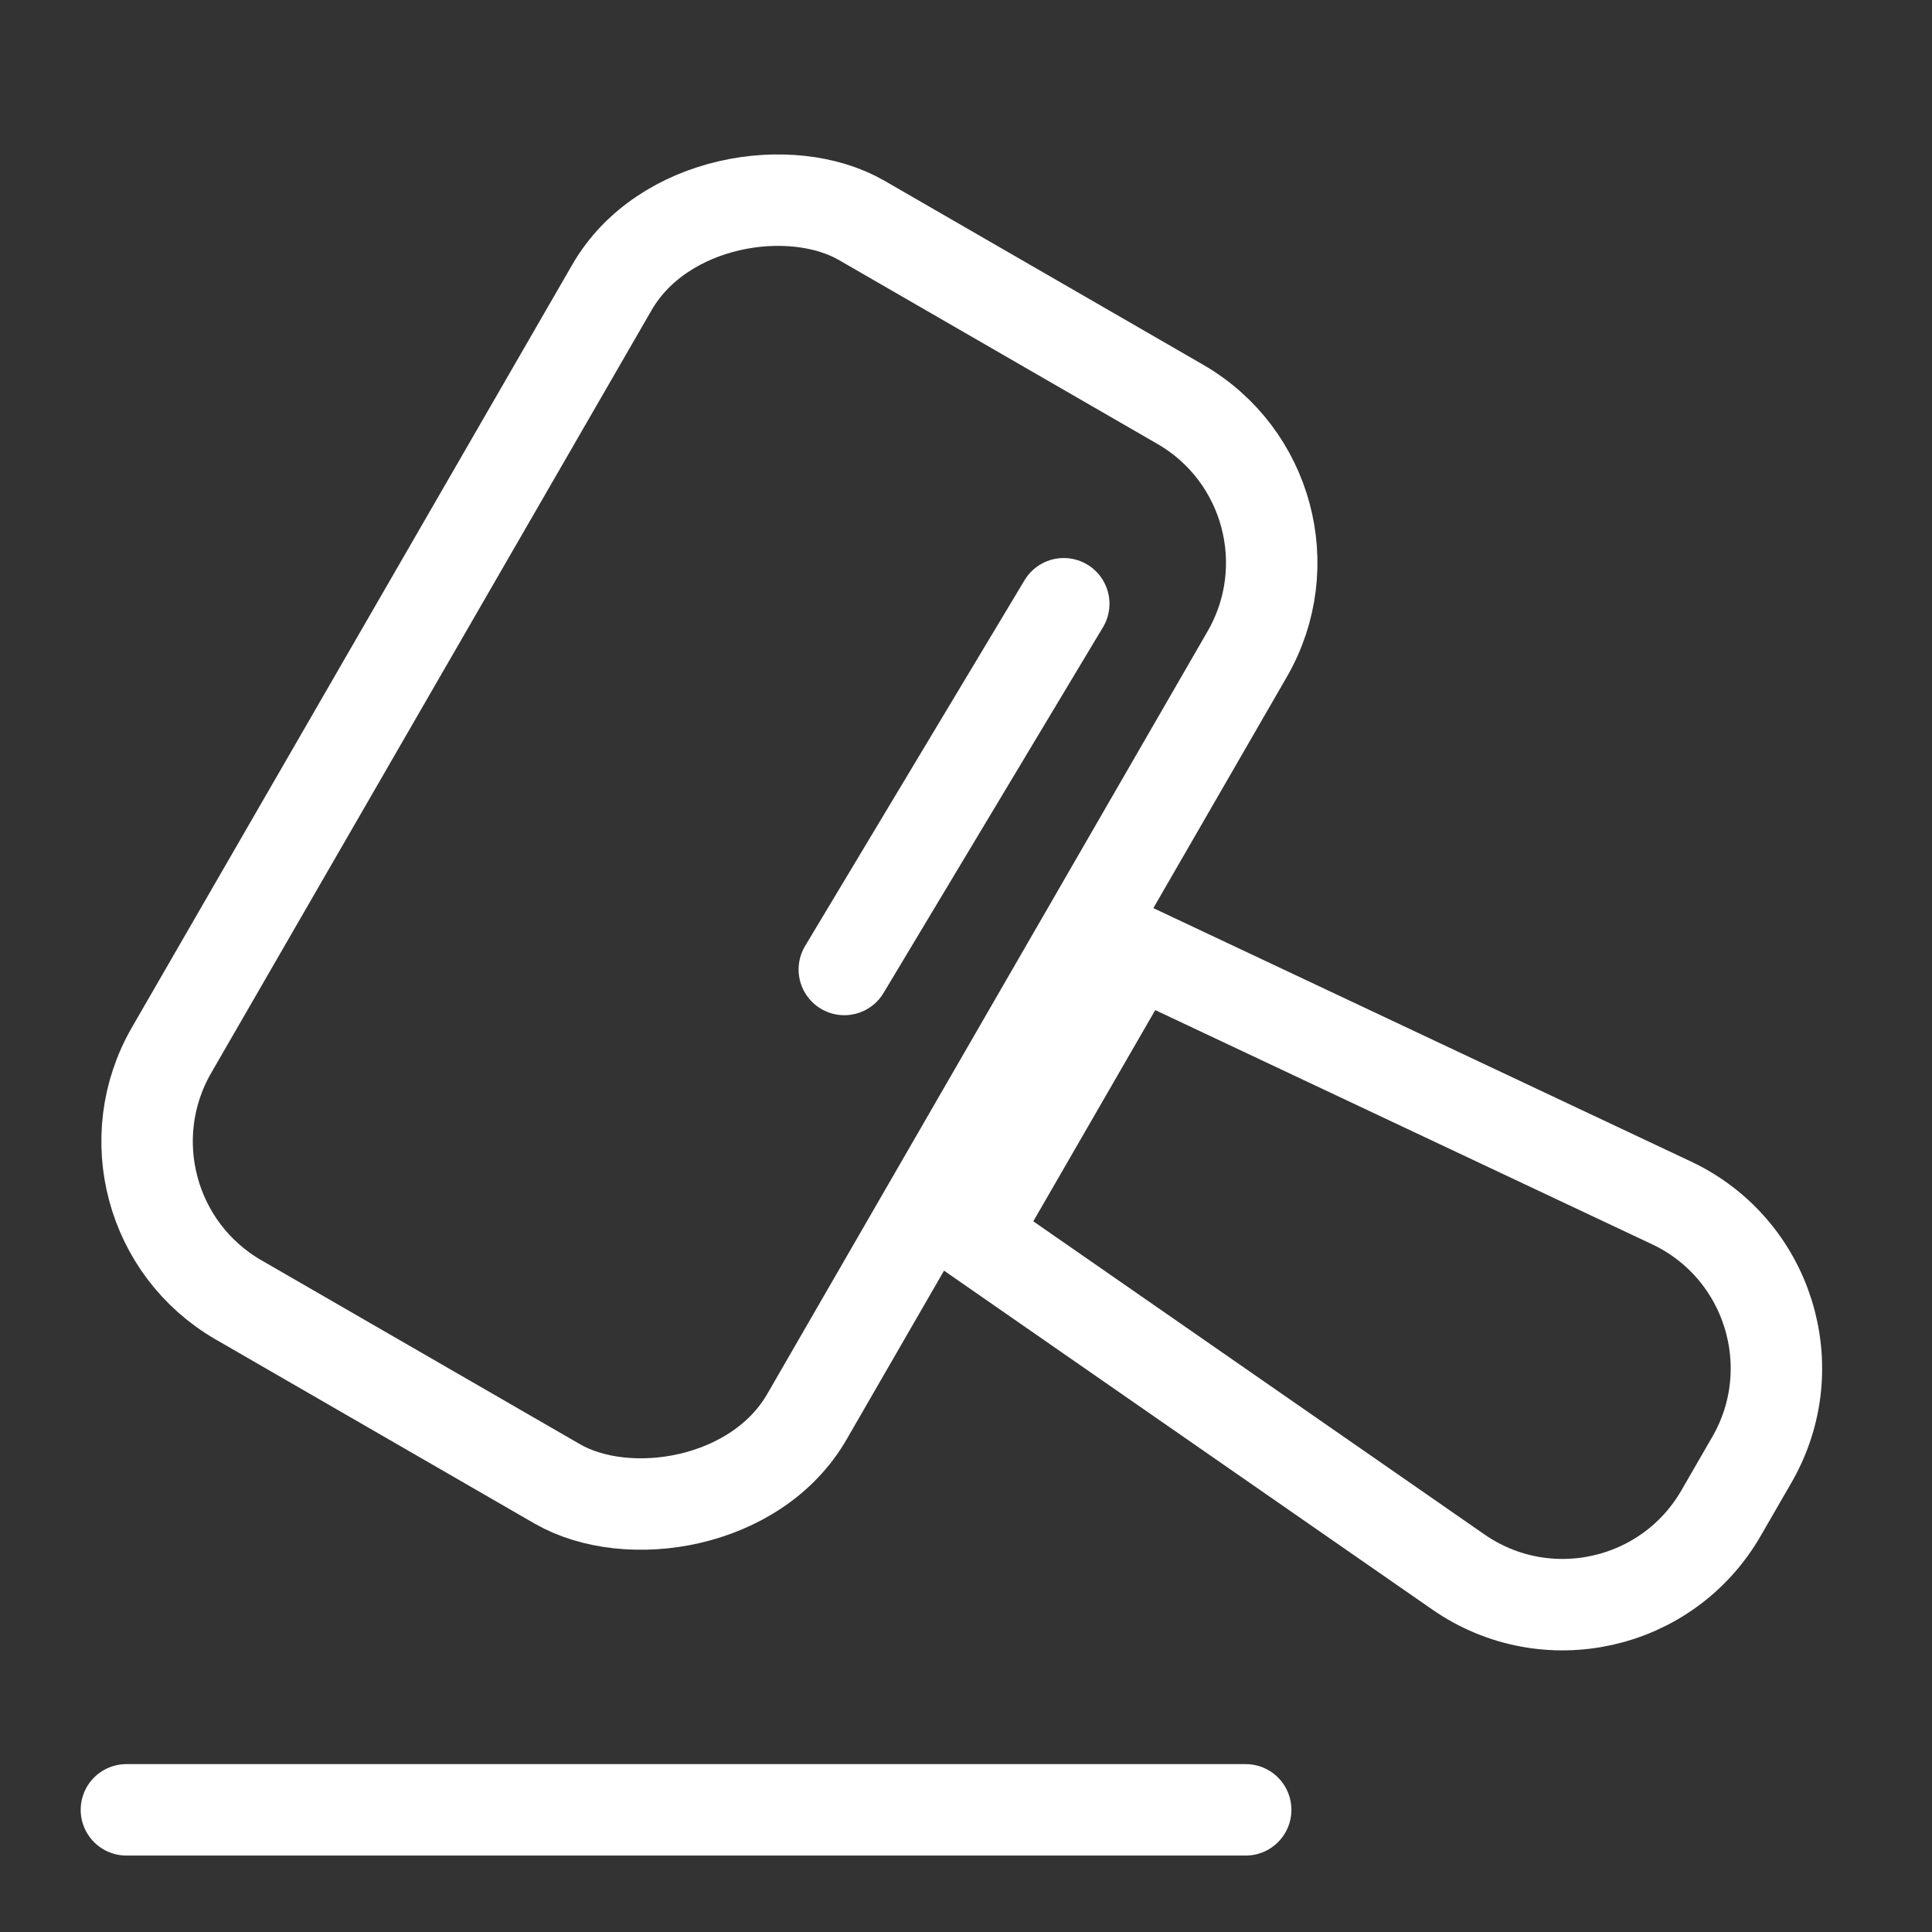 <svg width="128" height="128" viewBox="0 0 128 128" fill="none" xmlns="http://www.w3.org/2000/svg">
<rect x="0" y="0" width="128" height="128" fill="#333333" stroke="none"/>
<rect x="5.312" y="80.062" width="82.579" height="48.597" rx="12.116" transform="rotate(-60 5.312 80.062)" stroke="white" stroke-width="6.058"/>
<path d="M82.53 119.906H8.375" stroke="white" stroke-width="6.058" stroke-linecap="round"/>
<path d="M114.021 100.253C110.477 106.392 102.443 108.19 96.621 104.148L64.442 81.814L75.308 62.993L110.74 79.694C117.151 82.716 119.61 90.572 116.066 96.711L114.021 100.253Z" stroke="white" stroke-width="6.058"/>
<path d="M55.938 64.231L70.476 40" stroke="white" stroke-width="6.058" stroke-linecap="round"/>
</svg>
